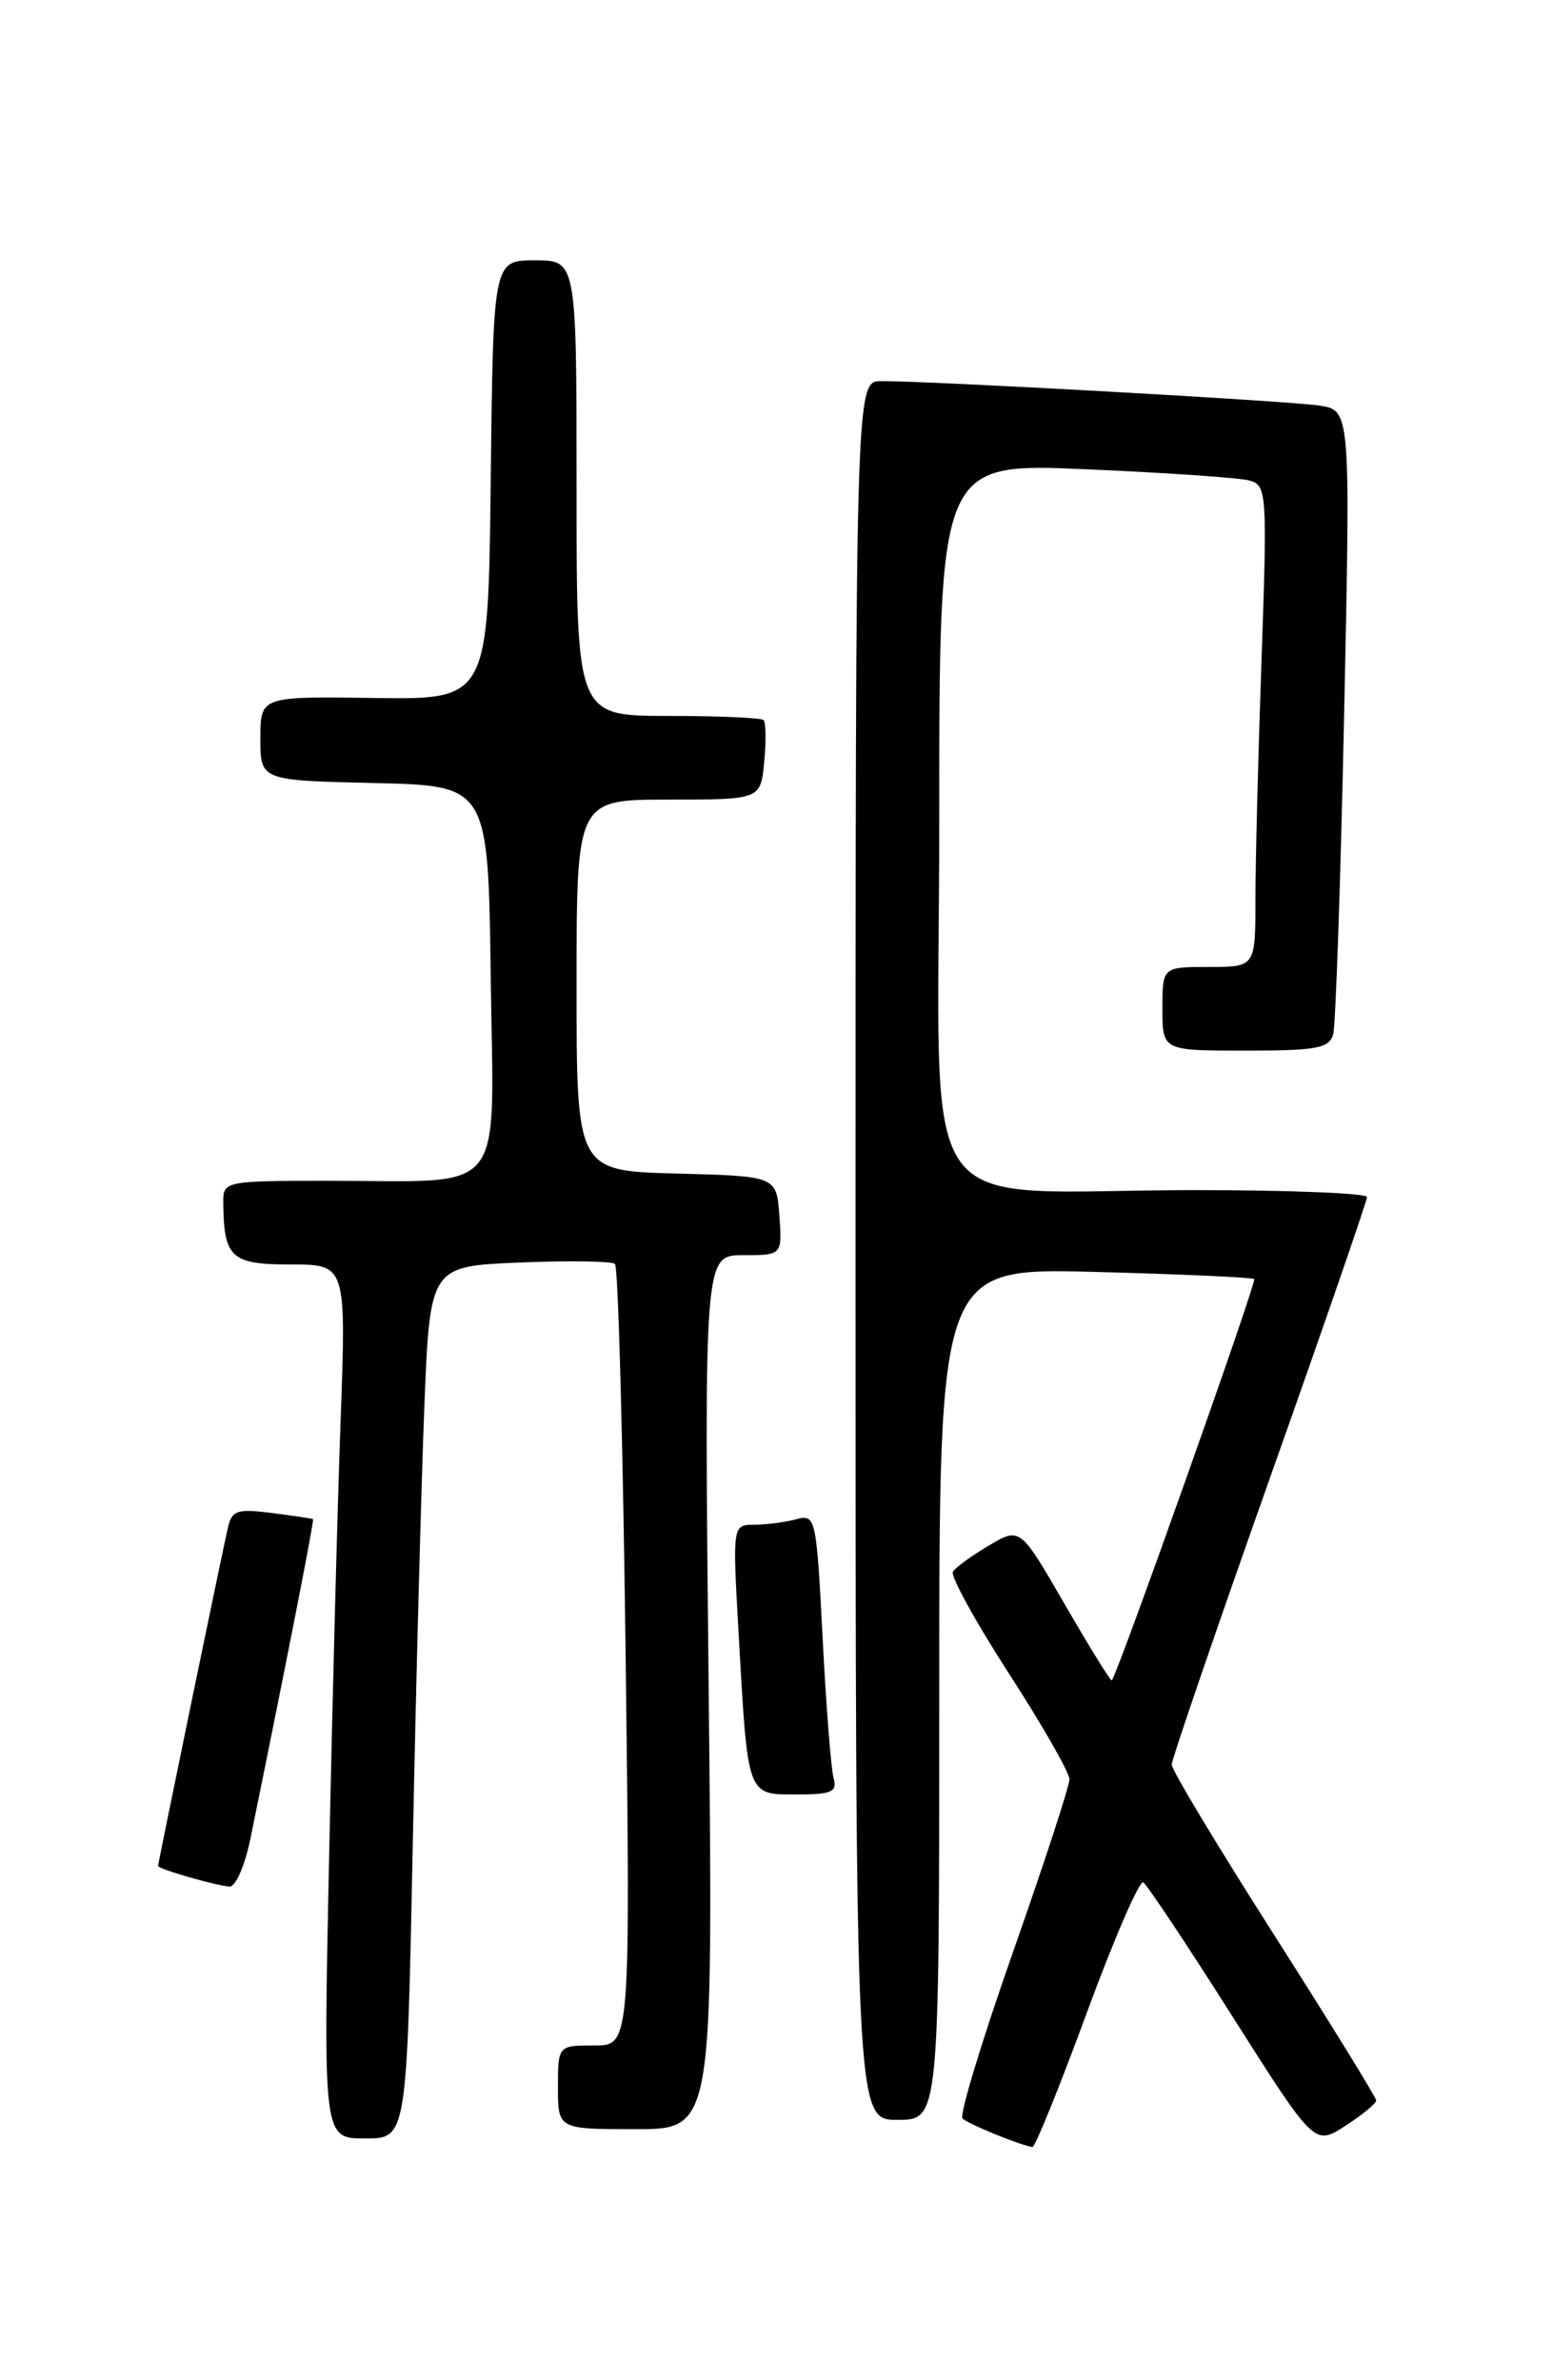 <?xml version="1.0" encoding="UTF-8" standalone="no"?>
<!DOCTYPE svg PUBLIC "-//W3C//DTD SVG 1.1//EN" "http://www.w3.org/Graphics/SVG/1.1/DTD/svg11.dtd" >
<svg xmlns="http://www.w3.org/2000/svg" xmlns:xlink="http://www.w3.org/1999/xlink" version="1.1" viewBox="0 0 167 256">
 <g >
 <path fill="currentColor"
d=" M 116.86 216.50 C 119.79 208.53 122.53 202.21 122.94 202.46 C 123.35 202.71 127.66 209.19 132.52 216.86 C 141.35 230.79 141.35 230.79 144.66 228.65 C 146.48 227.47 147.98 226.24 147.99 225.92 C 147.99 225.60 143.05 217.58 137.00 208.09 C 130.95 198.60 126.00 190.37 126.00 189.80 C 126.00 189.23 130.73 175.43 136.50 159.13 C 142.28 142.83 147.00 129.16 147.00 128.75 C 147.00 128.34 138.74 128.00 128.64 128.00 C 97.64 128.00 101.00 132.83 101.00 88.26 C 101.00 49.79 101.00 49.79 116.75 50.47 C 125.41 50.84 133.36 51.39 134.40 51.69 C 136.22 52.21 136.28 53.10 135.66 70.87 C 135.30 81.11 135.00 92.76 135.00 96.75 C 135.00 104.00 135.00 104.00 130.00 104.00 C 125.00 104.00 125.00 104.00 125.00 108.50 C 125.00 113.00 125.00 113.00 133.93 113.00 C 141.58 113.00 142.94 112.75 143.36 111.25 C 143.63 110.29 144.16 94.79 144.54 76.82 C 145.23 44.13 145.23 44.13 141.86 43.62 C 138.60 43.12 100.27 40.98 94.75 40.99 C 92.00 41.00 92.00 41.00 92.00 134.50 C 92.00 228.00 92.00 228.00 96.50 228.00 C 101.00 228.00 101.00 228.00 101.00 182.18 C 101.00 136.36 101.00 136.36 117.75 136.80 C 126.96 137.04 134.67 137.39 134.87 137.57 C 135.17 137.84 120.24 179.91 119.56 180.73 C 119.45 180.86 117.19 177.21 114.53 172.61 C 109.70 164.24 109.70 164.24 106.35 166.22 C 104.50 167.31 102.76 168.58 102.47 169.04 C 102.19 169.50 104.89 174.42 108.48 179.97 C 112.06 185.51 115.00 190.64 115.00 191.37 C 115.00 192.10 112.27 200.46 108.93 209.95 C 105.60 219.44 103.15 227.49 103.50 227.85 C 104.07 228.43 109.69 230.73 111.02 230.92 C 111.30 230.97 113.93 224.48 116.86 216.50 Z  M 44.39 198.25 C 44.74 180.79 45.30 159.68 45.63 151.34 C 46.23 136.19 46.23 136.19 55.87 135.79 C 61.17 135.57 65.78 135.64 66.13 135.94 C 66.48 136.25 66.99 155.29 67.28 178.25 C 67.79 220.00 67.79 220.00 63.90 220.00 C 60.00 220.00 60.00 220.00 60.00 224.50 C 60.00 229.00 60.00 229.00 68.34 229.00 C 76.69 229.00 76.69 229.00 76.21 182.00 C 75.72 135.00 75.72 135.00 79.92 135.00 C 84.11 135.00 84.11 135.00 83.81 130.75 C 83.50 126.50 83.50 126.50 72.75 126.22 C 62.00 125.93 62.00 125.93 62.00 105.97 C 62.00 86.00 62.00 86.00 71.89 86.00 C 81.79 86.00 81.79 86.00 82.18 81.95 C 82.39 79.72 82.36 77.69 82.11 77.45 C 81.87 77.20 77.24 77.00 71.83 77.00 C 62.00 77.00 62.00 77.00 62.00 52.50 C 62.00 28.00 62.00 28.00 57.52 28.00 C 53.04 28.00 53.04 28.00 52.77 51.62 C 52.50 75.24 52.50 75.24 40.25 75.07 C 28.00 74.90 28.00 74.90 28.00 79.42 C 28.00 83.94 28.00 83.94 40.25 84.22 C 52.50 84.50 52.50 84.50 52.77 105.12 C 53.08 129.10 54.75 127.00 35.37 127.00 C 24.24 127.00 24.00 127.05 24.01 129.25 C 24.05 135.28 24.82 136.00 31.23 136.00 C 37.23 136.00 37.23 136.00 36.63 152.75 C 36.29 161.96 35.74 183.11 35.39 199.75 C 34.76 230.00 34.76 230.00 39.26 230.00 C 43.75 230.00 43.75 230.00 44.39 198.25 Z  M 26.93 197.75 C 30.92 178.20 33.81 163.48 33.66 163.39 C 33.57 163.33 31.59 163.03 29.25 162.73 C 25.48 162.25 24.93 162.44 24.50 164.34 C 23.83 167.25 17.00 200.38 17.00 200.69 C 17.00 201.02 23.15 202.79 24.68 202.91 C 25.33 202.96 26.34 200.64 26.93 197.75 Z  M 89.64 191.25 C 89.37 190.29 88.83 183.50 88.46 176.16 C 87.79 163.19 87.71 162.84 85.63 163.40 C 84.46 163.72 82.43 163.98 81.13 163.99 C 78.76 164.00 78.76 164.00 79.43 175.75 C 80.42 193.35 80.30 193.00 85.65 193.00 C 89.44 193.00 90.06 192.73 89.64 191.25 Z "/>
</g>
</svg>